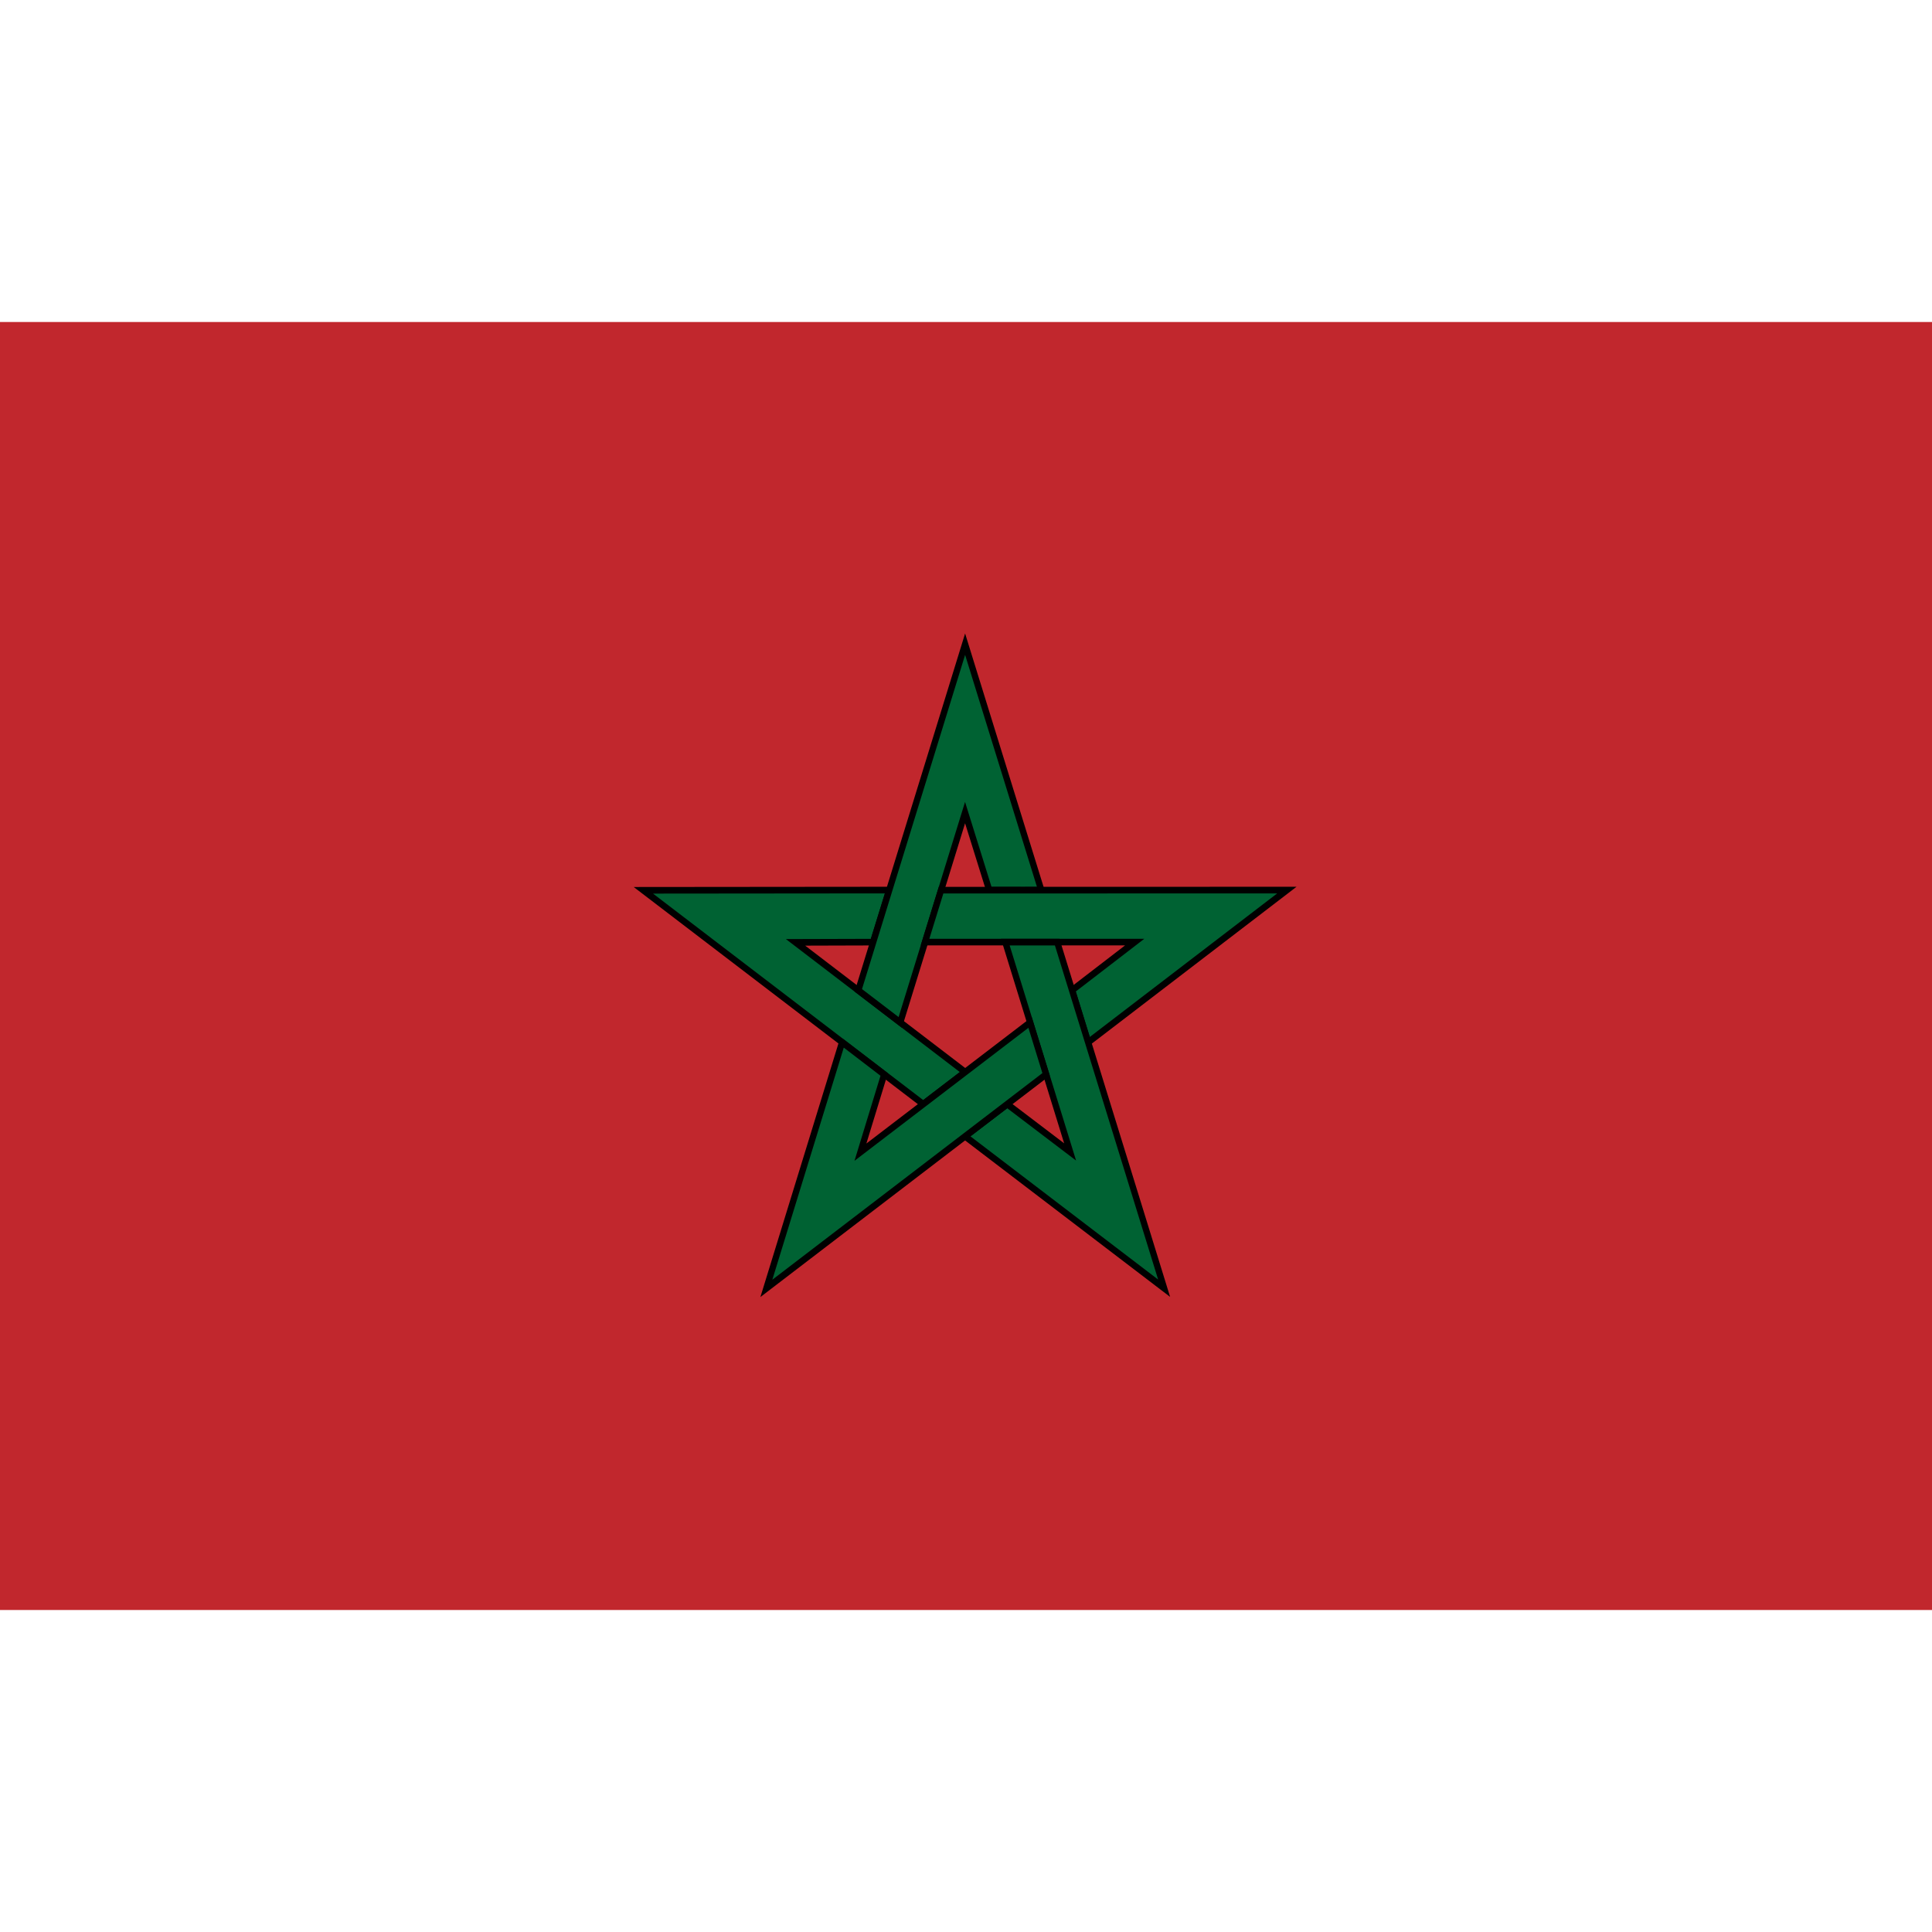 <svg height="256" viewBox="-60 -40 120 80" width="256" xmlns="http://www.w3.org/2000/svg"><path fill="#c1272d" d="m-60-40h120v80h-120z"/><g transform="matrix(.439 0 0 .462-84.34-57.01)" fill="#006233" stroke="#000" stroke-width=".89"><path d="m181.25 113.19l-34.781.031 39.594 28.75 5.938-4.313-24-17.438 10.969-.031 2.281-7z"/><path d="m202.77 113.2l-10.778-33.07-15.11 46.54 5.936 4.314 9.168-28.21 3.419 10.422 7.362.006z"/><path d="m209.4 133.66l28.12-20.469-48.931.013-2.269 6.979h29.666l-8.856 6.473 2.269 7z"/><path d="m191.99 146.3l28.16 20.419-15.13-46.532-7.338-0 9.167 28.21-8.892-6.422-5.96 4.322z"/><path d="m174.59 133.65l-10.718 33.09 39.578-28.772-2.267-6.98-24 17.437 3.36-10.442-5.952-4.333z"/></g></svg>